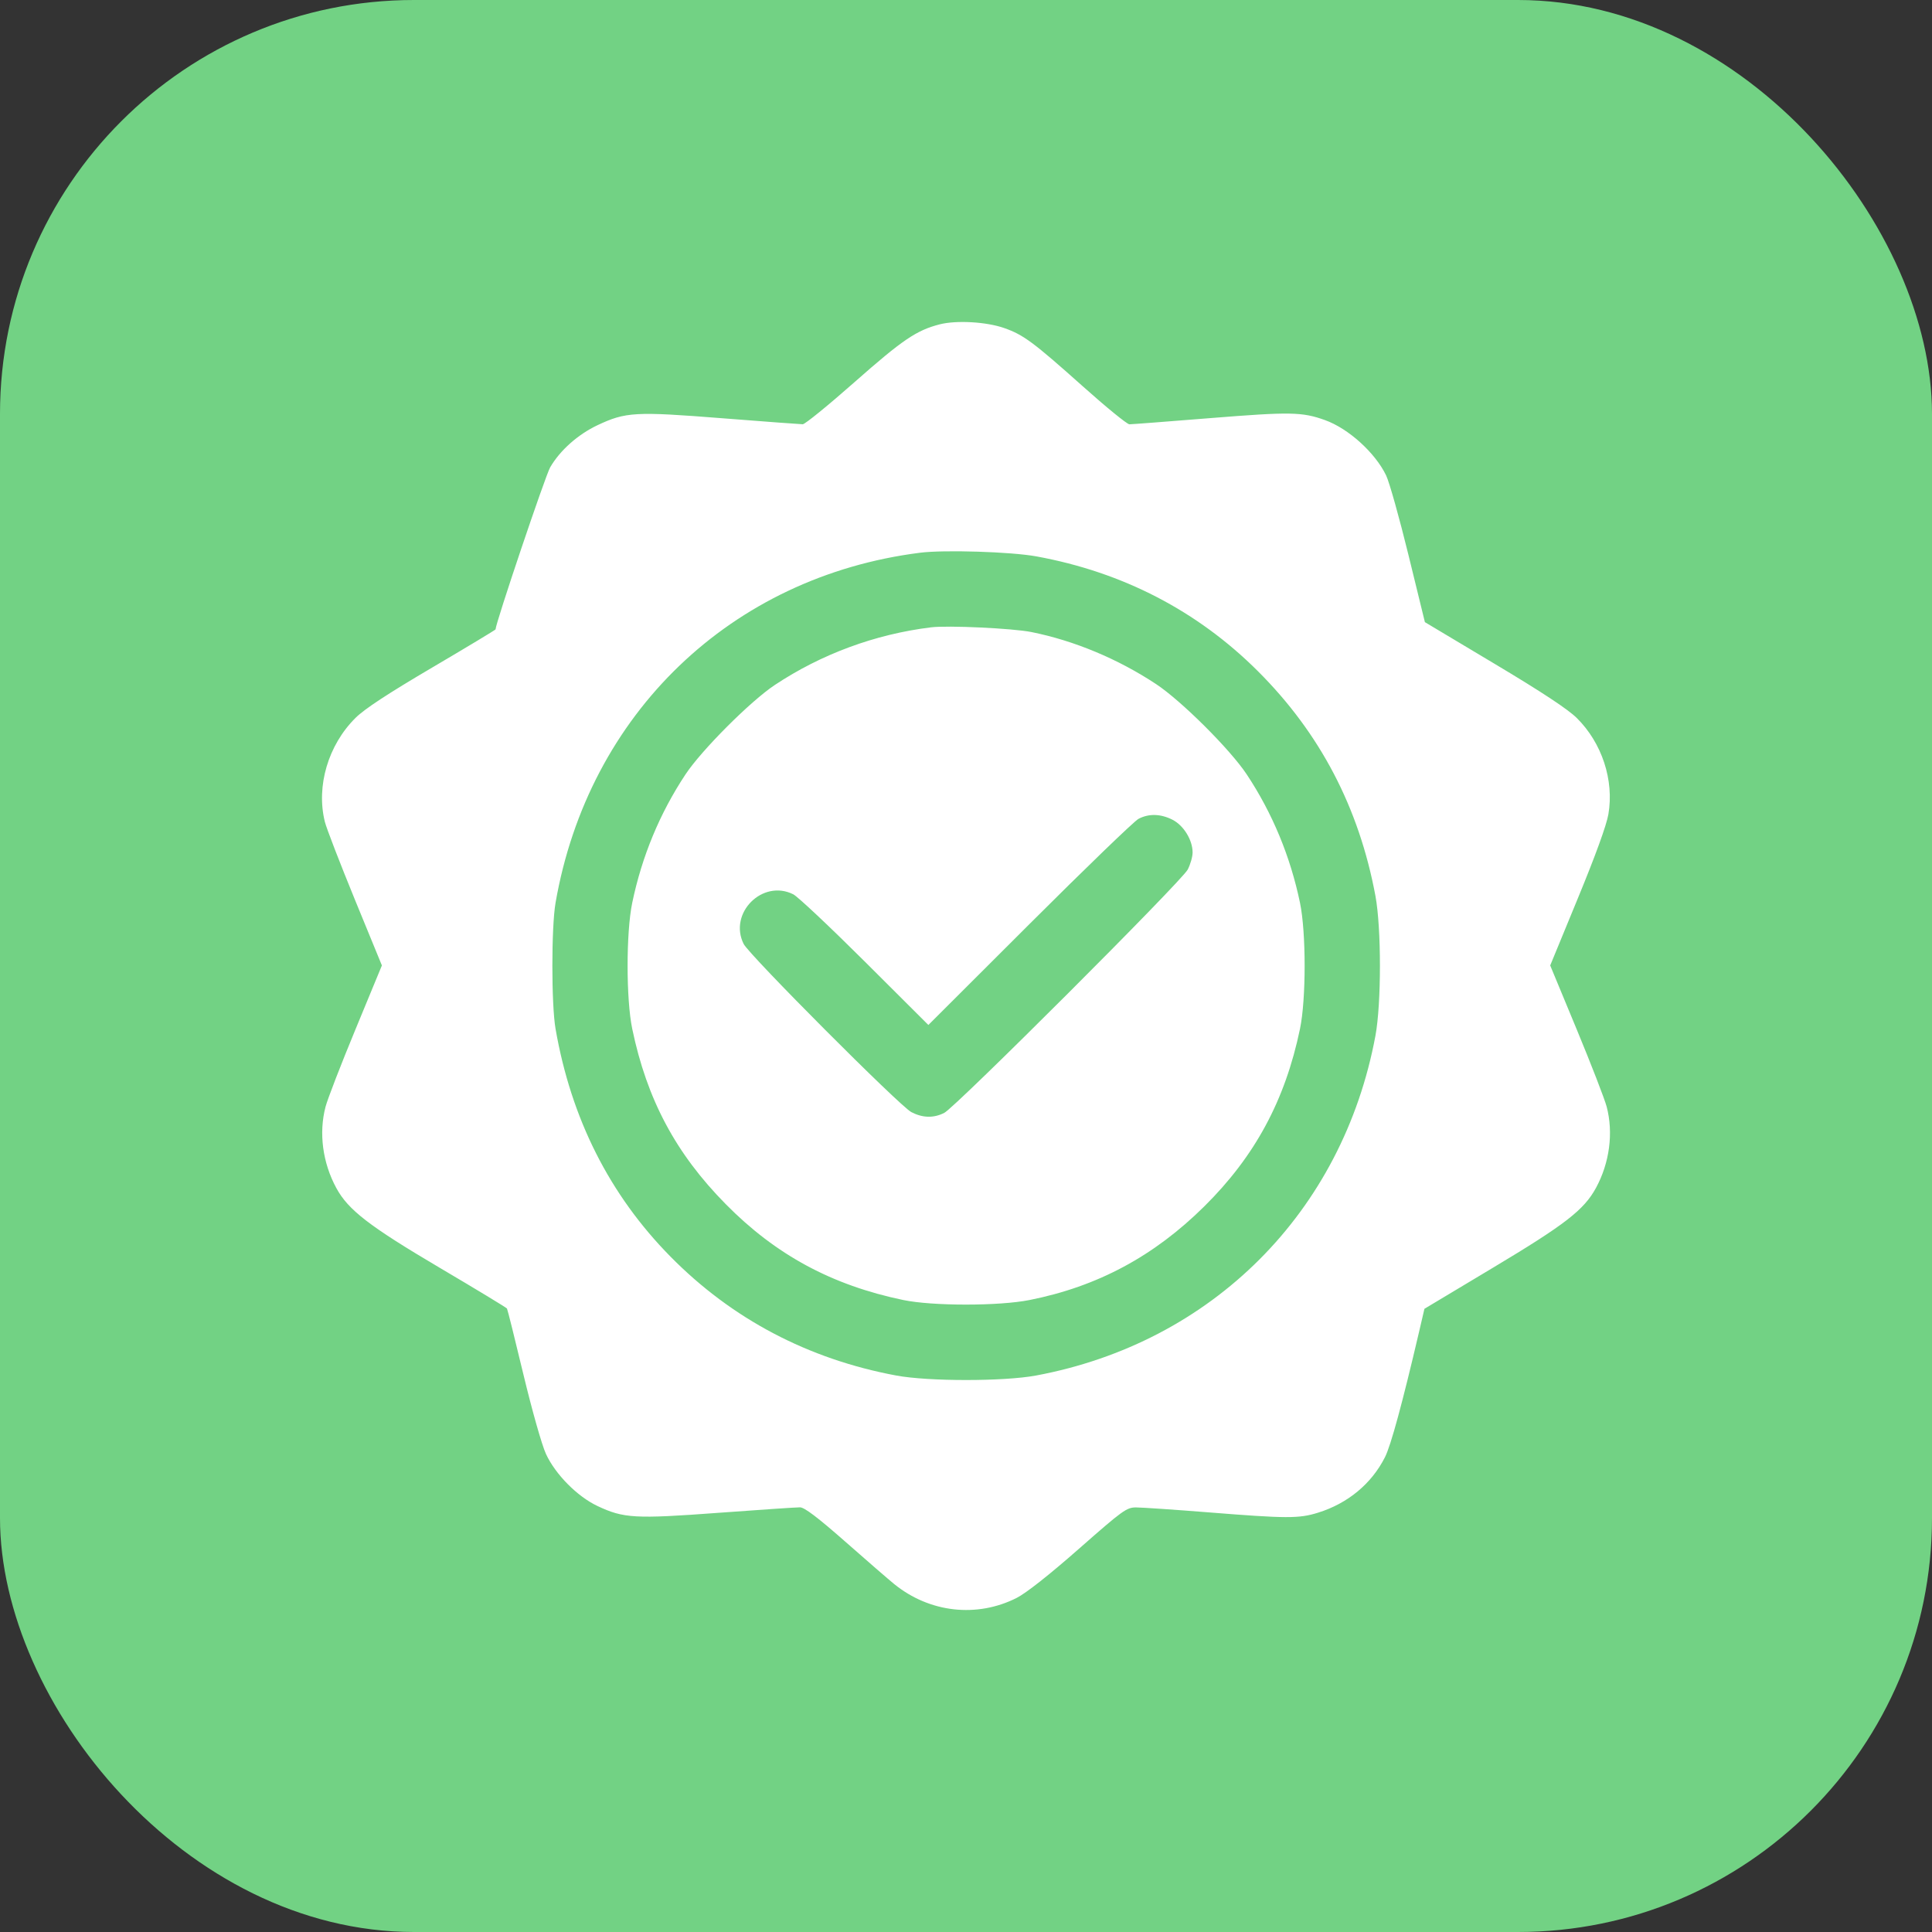 <svg width="42" height="42" viewBox="0 0 42 42" fill="none" xmlns="http://www.w3.org/2000/svg">
<rect x="0" y="0" width="42" height="42" fill="#333333" stroke="none"/>
<rect width="42" height="42" rx="9" fill="#72D284"/>
<path fill-rule="evenodd" clip-rule="evenodd" d="M20.428 7.051C19.923 7.181 19.622 7.385 18.577 8.307C18.006 8.811 17.499 9.224 17.451 9.223C17.404 9.223 16.614 9.164 15.696 9.092C13.808 8.943 13.601 8.955 12.988 9.244C12.563 9.445 12.175 9.79 11.961 10.158C11.857 10.337 10.773 13.552 10.773 13.682C10.773 13.693 10.151 14.067 9.392 14.514C8.433 15.078 7.924 15.412 7.729 15.606C7.133 16.197 6.87 17.091 7.062 17.865C7.097 18.006 7.391 18.766 7.714 19.555L8.302 20.988L7.729 22.375C7.413 23.137 7.12 23.896 7.077 24.06C6.927 24.63 7.013 25.279 7.312 25.828C7.57 26.304 8.03 26.658 9.565 27.564C10.353 28.029 11.008 28.426 11.021 28.446C11.034 28.467 11.194 29.109 11.377 29.873C11.566 30.659 11.779 31.413 11.869 31.608C12.073 32.05 12.548 32.531 12.986 32.738C13.557 33.008 13.802 33.022 15.622 32.887C16.52 32.821 17.317 32.767 17.392 32.768C17.488 32.769 17.777 32.988 18.373 33.512C18.837 33.921 19.317 34.337 19.439 34.436C20.206 35.059 21.235 35.175 22.1 34.738C22.307 34.633 22.806 34.24 23.452 33.672C24.409 32.83 24.491 32.771 24.695 32.77C24.815 32.77 25.529 32.818 26.281 32.878C27.975 33.013 28.239 33.014 28.654 32.884C29.3 32.683 29.817 32.255 30.108 31.678C30.236 31.426 30.489 30.495 30.849 28.954L30.966 28.452L32.453 27.561C34.028 26.618 34.435 26.302 34.695 25.824C34.991 25.28 35.077 24.629 34.928 24.06C34.885 23.896 34.591 23.137 34.275 22.375L33.7 20.988L34.3 19.531C34.684 18.6 34.924 17.94 34.965 17.701C35.092 16.962 34.825 16.149 34.277 15.608C34.085 15.418 33.514 15.041 32.485 14.427L30.976 13.525L30.618 12.062C30.421 11.257 30.203 10.48 30.133 10.335C29.896 9.843 29.315 9.316 28.805 9.133C28.308 8.954 28.049 8.95 26.317 9.089C25.395 9.163 24.601 9.224 24.552 9.224C24.503 9.224 24.048 8.853 23.54 8.399C22.461 7.436 22.25 7.279 21.832 7.132C21.447 6.996 20.791 6.958 20.428 7.051ZM22.528 12.095C24.405 12.437 26.032 13.28 27.346 14.591C28.697 15.939 29.544 17.558 29.901 19.477C30.031 20.178 30.031 21.814 29.901 22.515C29.188 26.35 26.351 29.189 22.52 29.903C21.82 30.033 20.185 30.033 19.485 29.903C17.568 29.546 15.911 28.673 14.575 27.317C13.252 25.975 12.416 24.318 12.077 22.365C11.985 21.832 11.985 20.161 12.077 19.627C12.79 15.517 15.894 12.536 20 12.016C20.524 11.949 21.981 11.995 22.528 12.095ZM20.237 13.638C19.023 13.788 17.857 14.219 16.845 14.89C16.317 15.24 15.252 16.306 14.902 16.835C14.344 17.677 13.954 18.617 13.744 19.627C13.61 20.273 13.61 21.719 13.744 22.365C14.064 23.902 14.691 25.077 15.778 26.178C16.866 27.281 18.083 27.938 19.635 28.261C20.272 28.394 21.716 28.394 22.383 28.261C23.86 27.967 25.083 27.311 26.18 26.226C27.282 25.136 27.938 23.919 28.261 22.365C28.395 21.719 28.395 20.273 28.261 19.627C28.051 18.617 27.661 17.677 27.103 16.835C26.743 16.292 25.683 15.236 25.133 14.872C24.304 14.324 23.353 13.927 22.421 13.74C22.017 13.659 20.603 13.592 20.237 13.638ZM25.49 17.821C25.732 17.945 25.926 18.261 25.926 18.532C25.926 18.625 25.878 18.792 25.82 18.904C25.689 19.156 20.768 24.074 20.526 24.194C20.294 24.31 20.057 24.304 19.811 24.176C19.56 24.045 16.287 20.762 16.166 20.52C15.833 19.851 16.576 19.107 17.244 19.441C17.341 19.489 18.041 20.148 18.801 20.905L20.182 22.282L22.384 20.084C23.595 18.875 24.659 17.848 24.75 17.801C24.975 17.683 25.233 17.69 25.49 17.821Z" fill="white"/>
</svg>
